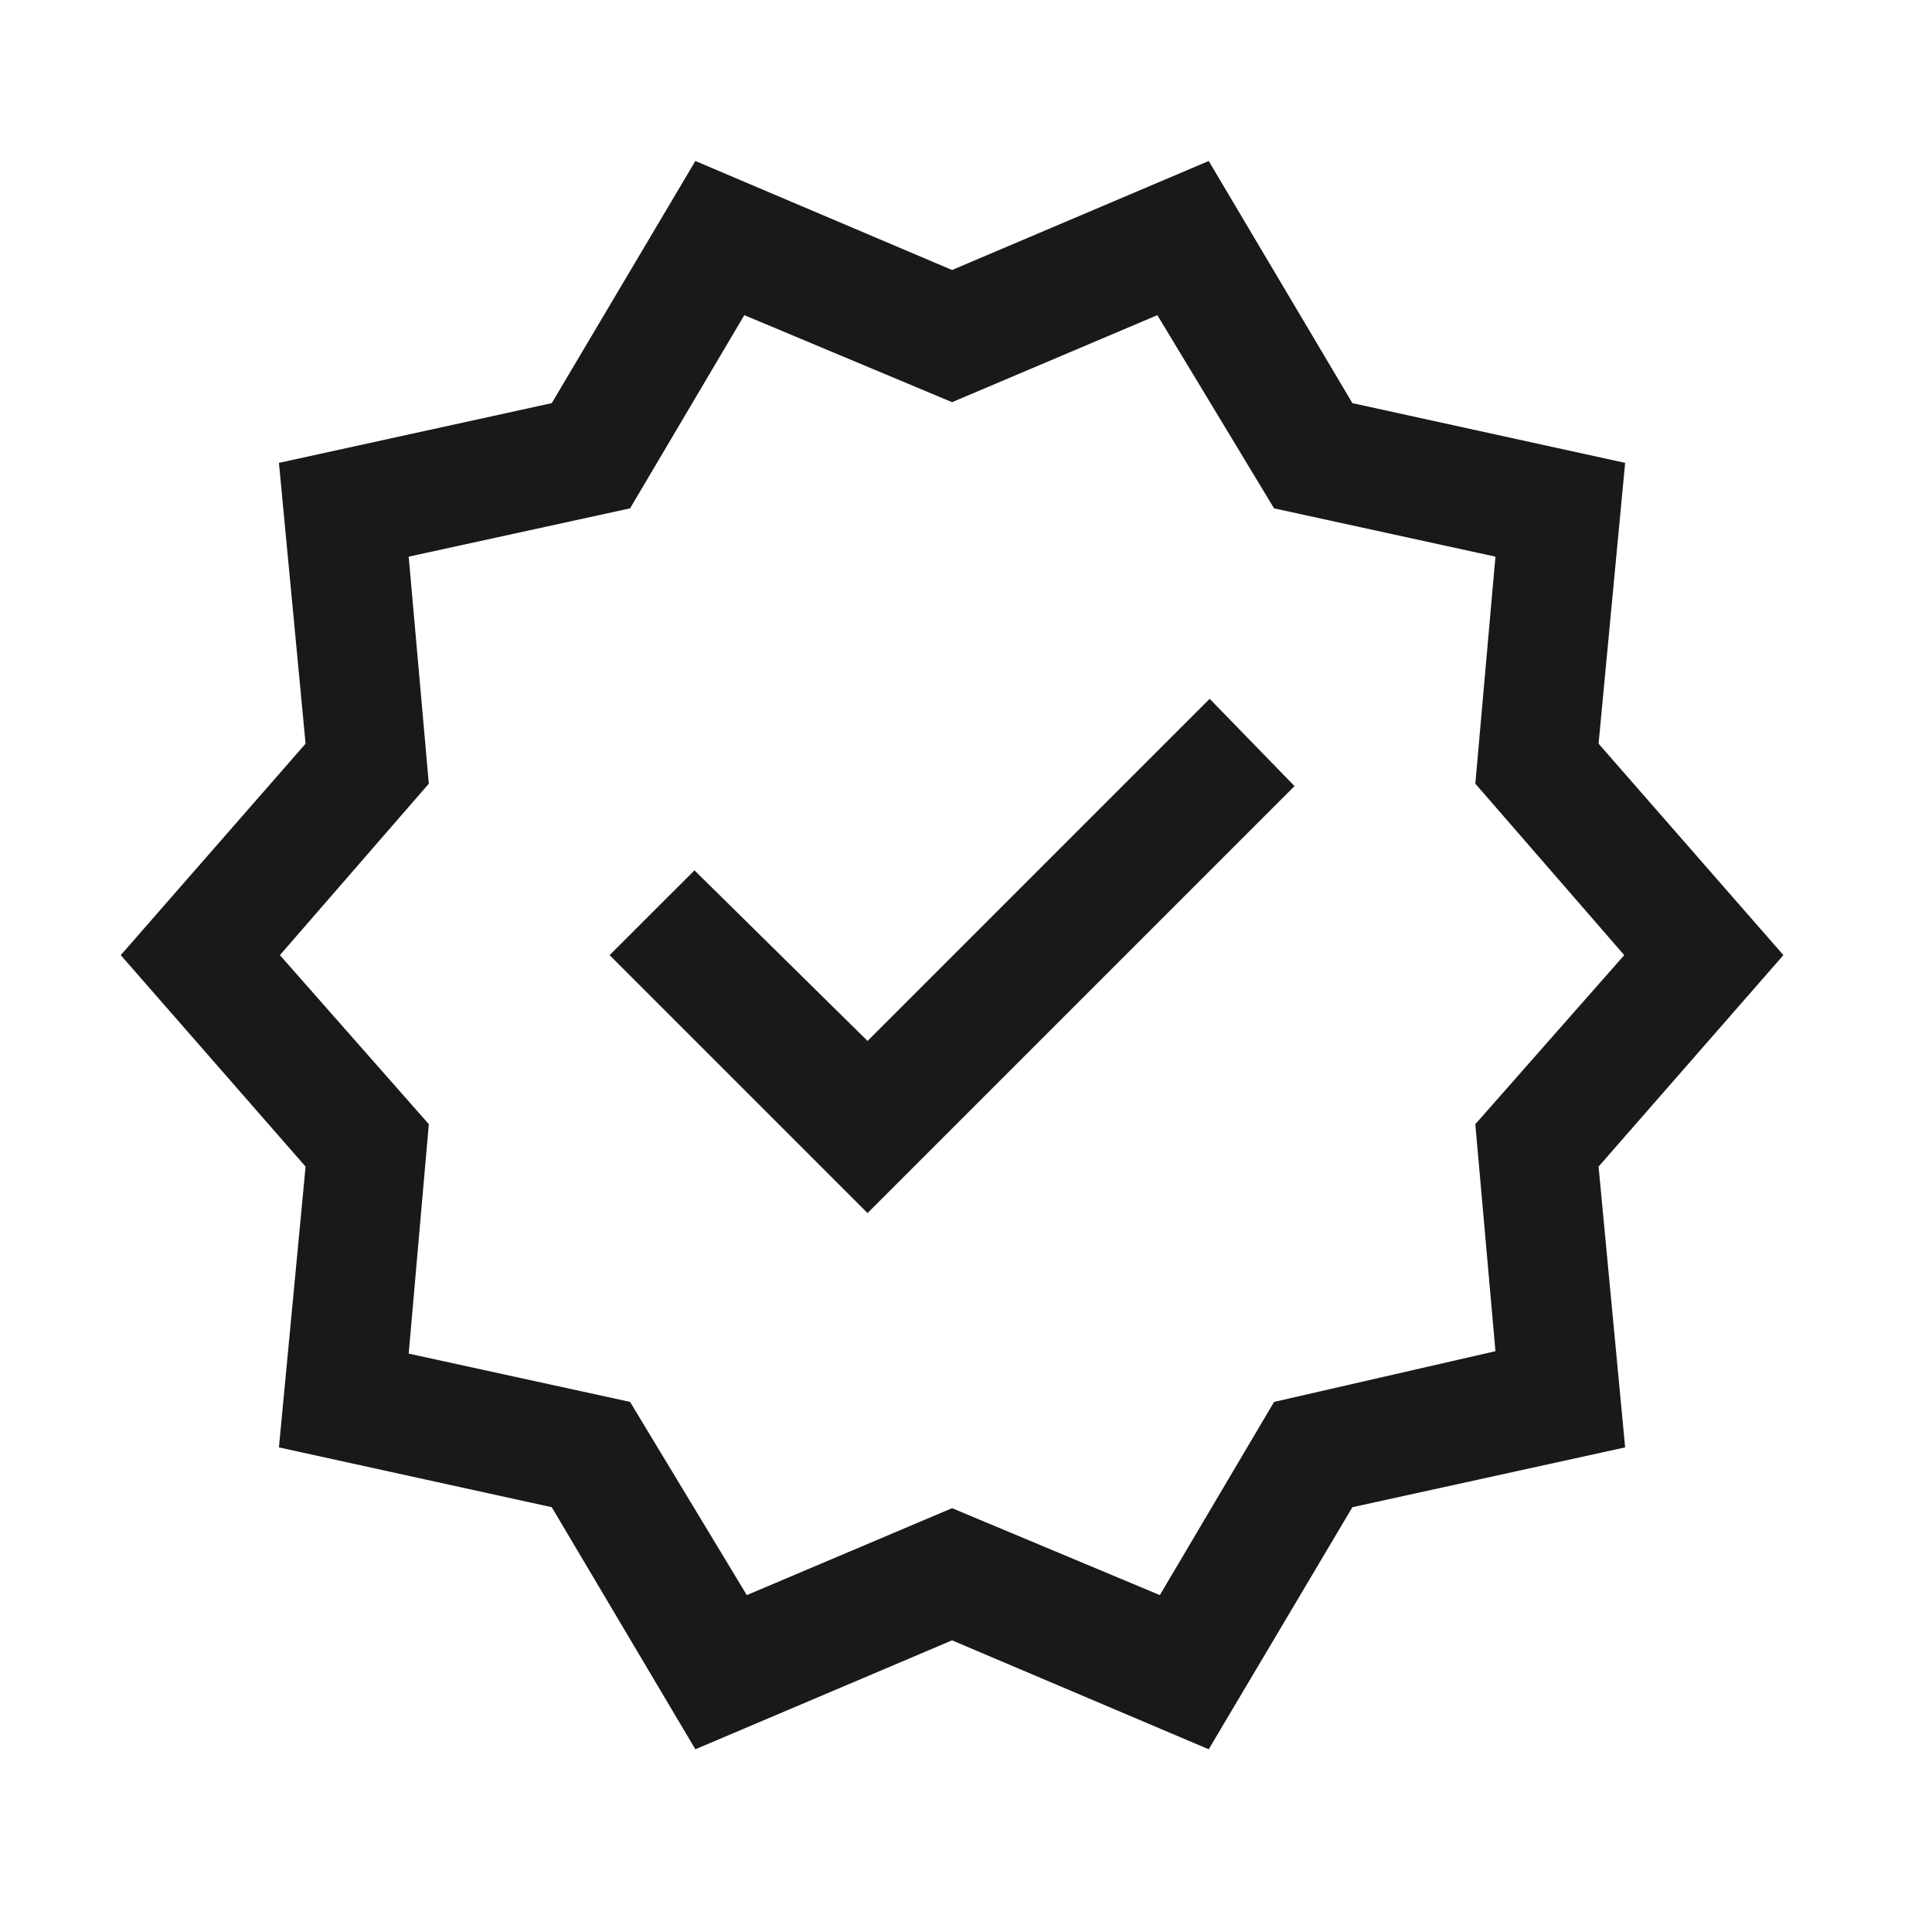 <svg width="24" height="24" viewBox="0 0 24 24" fill="none" xmlns="http://www.w3.org/2000/svg">
<path d="M8.638 21.73L6.854 18.723L3.465 17.98L3.796 14.492L1.5 11.865L3.796 9.238L3.465 5.75L6.854 5.008L8.638 2L11.827 3.354L15.015 2L16.8 5.008L20.188 5.75L19.858 9.238L22.154 11.865L19.858 14.492L20.188 17.98L16.8 18.723L15.015 21.73L11.827 20.377L8.638 21.73ZM9.277 19.815L11.827 18.735L14.408 19.815L15.827 17.415L18.577 16.785L18.327 13.965L20.177 11.865L18.327 9.735L18.577 6.915L15.827 6.315L14.377 3.915L11.827 4.996L9.246 3.915L7.827 6.315L5.077 6.915L5.327 9.735L3.477 11.865L5.327 13.965L5.077 16.815L7.827 17.415L9.277 19.815ZM10.777 15.069L16.081 9.765L15.027 8.681L10.777 12.931L8.627 10.812L7.573 11.865L10.777 15.069Z" fill="black" fill-opacity="0.9"/>
</svg>
